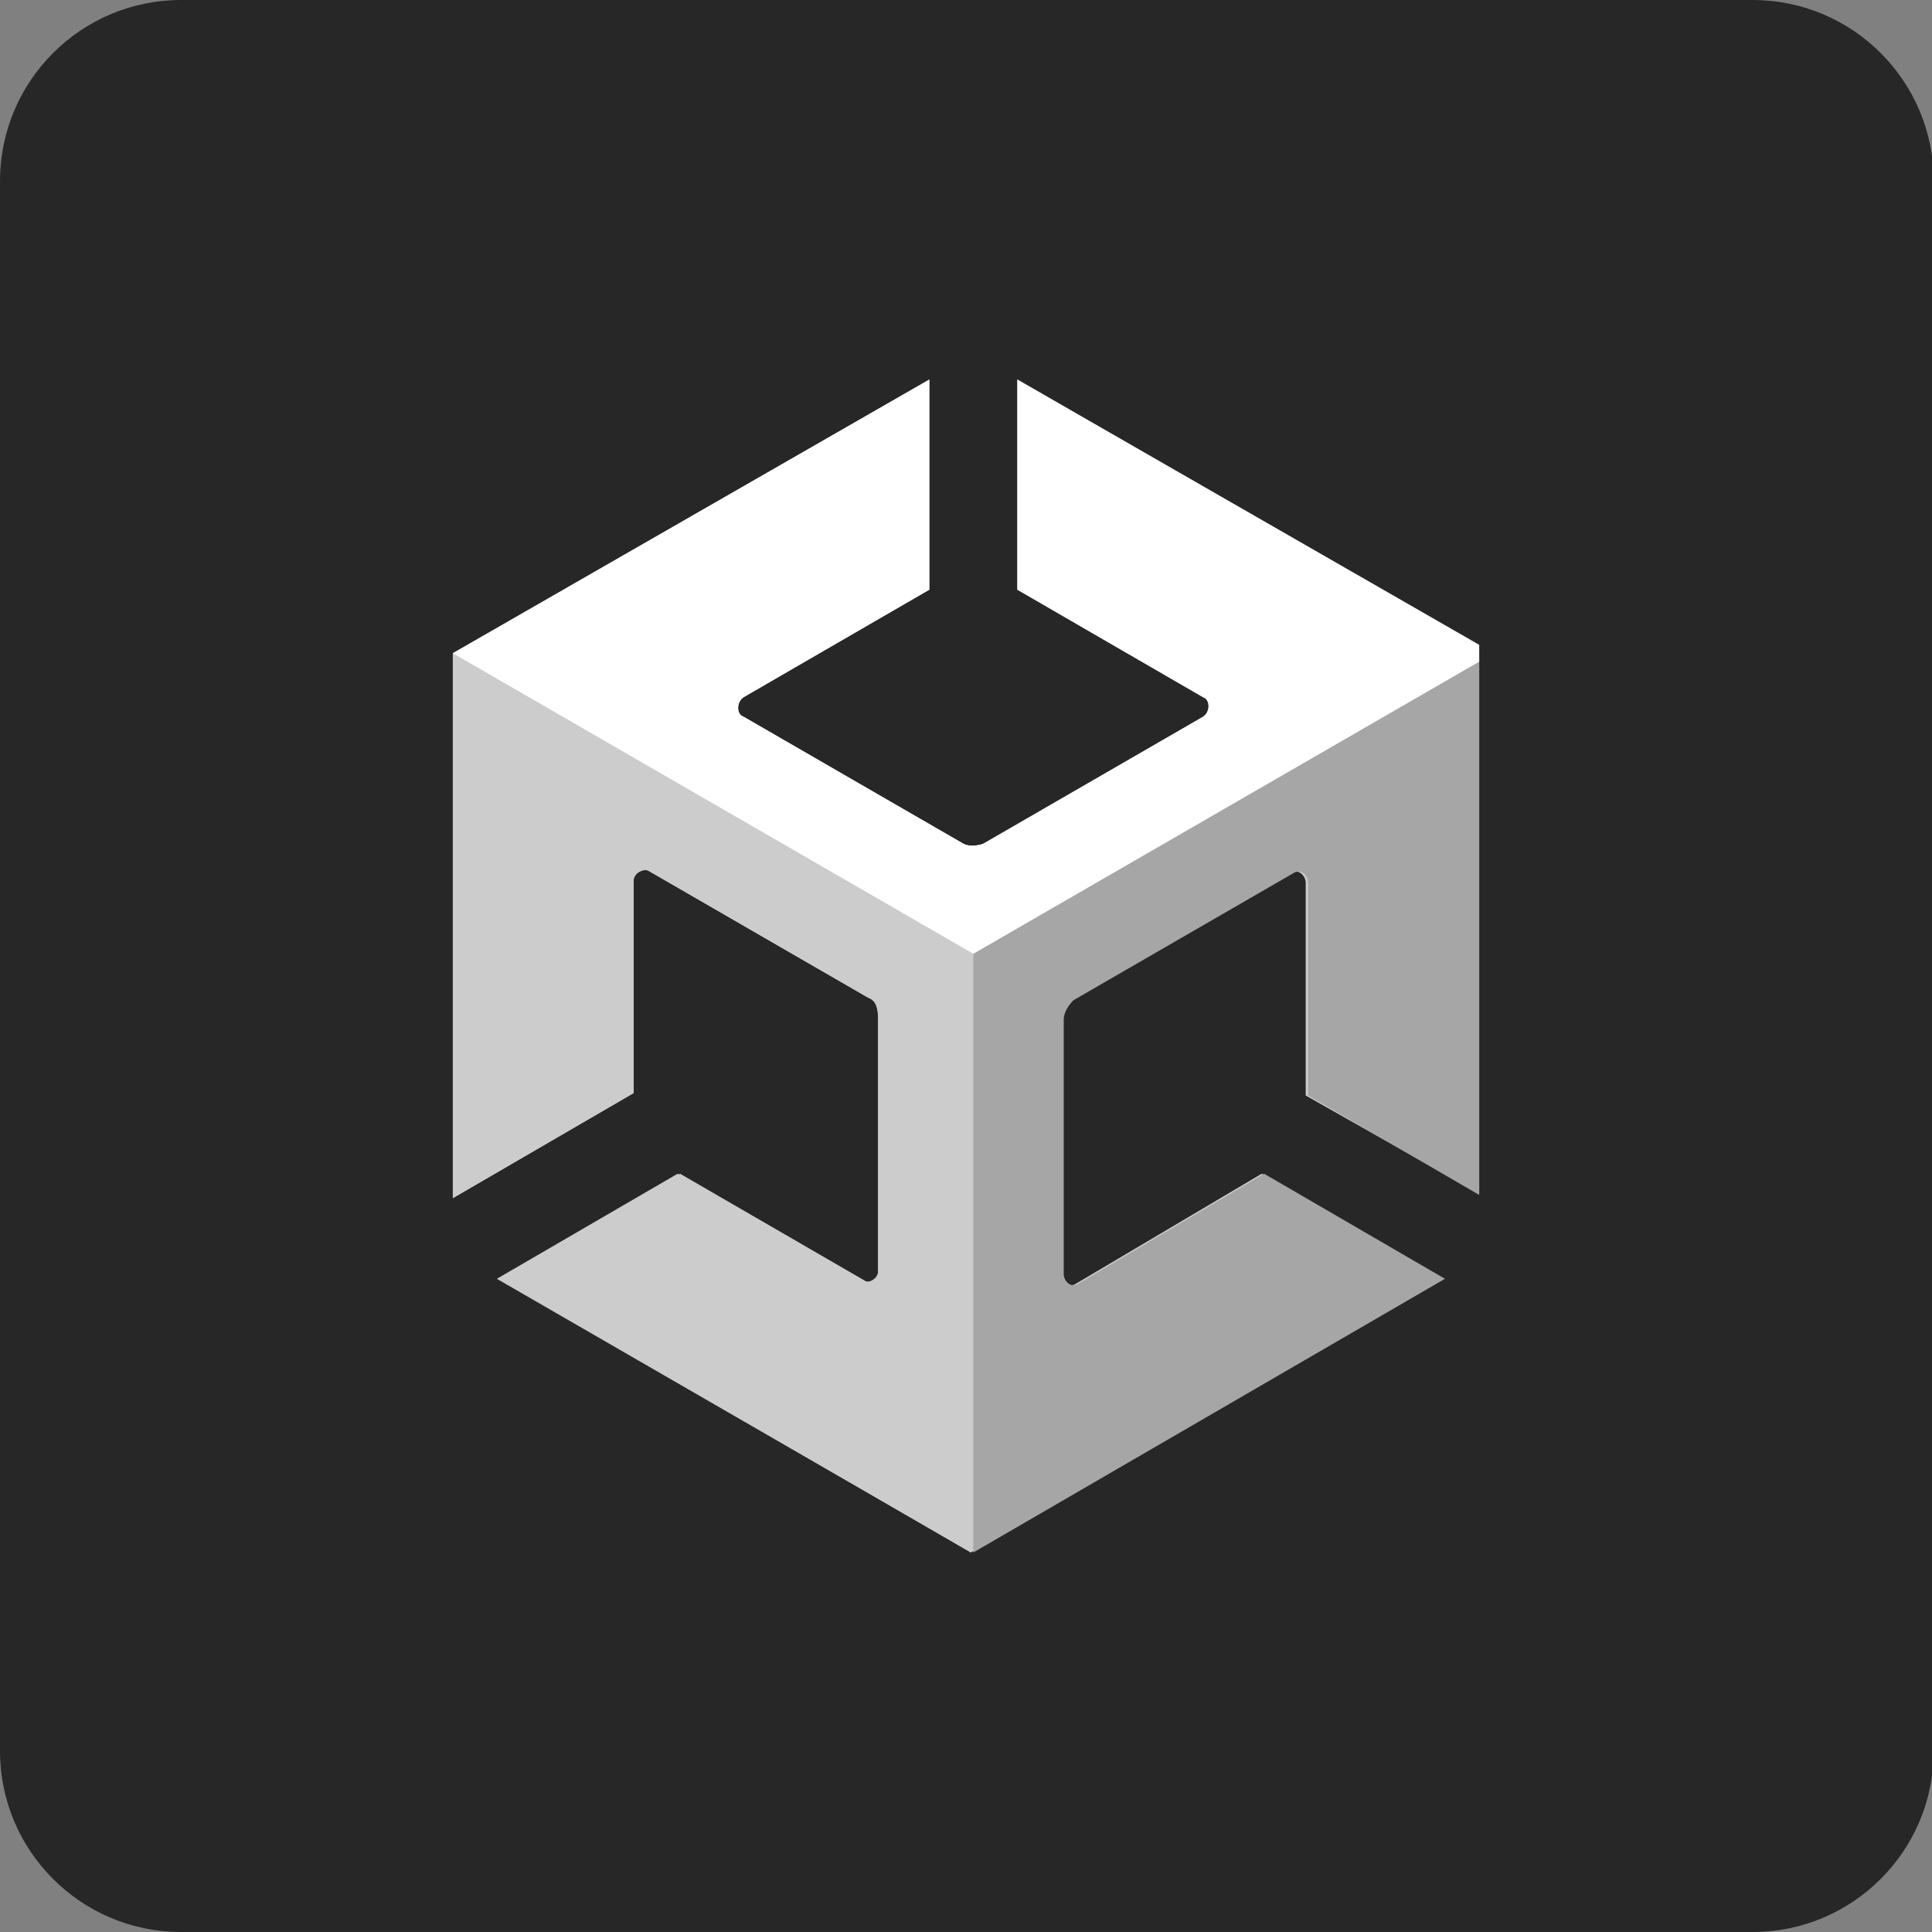<svg width="64" height="64" viewBox="0 0 64 64" fill="none" xmlns="http://www.w3.org/2000/svg">
<rect x="0" y="0" width="64" height="64" fill="#808080" stroke="none"/>
<g clip-path="url(#clip0_827_27190)">
<path d="M58.058 0H6C2.686 0 0 2.686 0 6V58C0 61.314 2.686 64 6 64H58.058C61.372 64 64.058 61.314 64.058 58V6C64.058 2.686 61.372 0 58.058 0Z" fill="#272727"/>
<g clip-path="url(#clip1_827_27190)">
<path d="M49.405 39.771V21.638L33.701 12.572V19.534L39.853 23.095C40.096 23.176 40.096 23.581 39.853 23.743L32.567 27.952C32.324 28.033 32.082 28.033 31.92 27.952L24.634 23.743C24.391 23.662 24.391 23.257 24.634 23.095L30.786 19.534V12.572L15.001 21.638V39.69V39.609V39.69L20.991 36.209V29.167C20.991 28.924 21.315 28.762 21.477 28.843L28.763 33.052C29.005 33.133 29.086 33.376 29.086 33.7V42.119C29.086 42.362 28.763 42.523 28.601 42.443L22.448 38.881L16.458 42.362L32.163 51.428L47.786 42.362L41.796 38.881L35.643 42.523C35.401 42.685 35.158 42.443 35.158 42.2V33.781C35.158 33.538 35.32 33.295 35.481 33.133L42.767 28.924C43.01 28.762 43.253 29.005 43.253 29.248V36.29L49.405 39.771V39.771Z" fill="#CCCCCC"/>
<path d="M32.242 51.428L47.866 42.362L41.875 38.881L35.723 42.523C35.48 42.685 35.237 42.443 35.237 42.2V33.781C35.237 33.538 35.399 33.295 35.561 33.133L42.847 28.924C43.09 28.762 43.332 29.005 43.332 29.247V36.29L49.323 39.771V21.638L32.242 31.595V51.428Z" fill="#A6A6A6"/>
<path d="M28.681 42.443L22.528 38.881L16.538 42.362L32.161 51.428V31.514L15 21.638V39.69V39.609V39.69L20.99 36.209V29.167C20.99 28.924 21.314 28.762 21.476 28.843L28.762 33.052C29.005 33.133 29.085 33.376 29.085 33.7V42.119C29.247 42.362 28.924 42.523 28.681 42.443Z" fill="#CCCCCC"/>
<path d="M33.7 12.572V19.534L39.852 23.096C40.095 23.177 40.095 23.581 39.852 23.743L32.566 27.953C32.323 28.034 32.081 28.034 31.919 27.953L24.633 23.743C24.39 23.662 24.39 23.258 24.633 23.096L30.785 19.534V12.572L15 21.639L32.242 31.595L49.485 21.639L33.7 12.572Z" fill="white"/>
</g>
</g>
<defs>
<clipPath id="clip0_827_27190">
<rect width="64" height="64" fill="white"/>
</clipPath>
<clipPath id="clip1_827_27190">
<rect width="33.999" height="38.856" fill="white" transform="translate(15.001 12.572)"/>
</clipPath>
</defs>
</svg>
